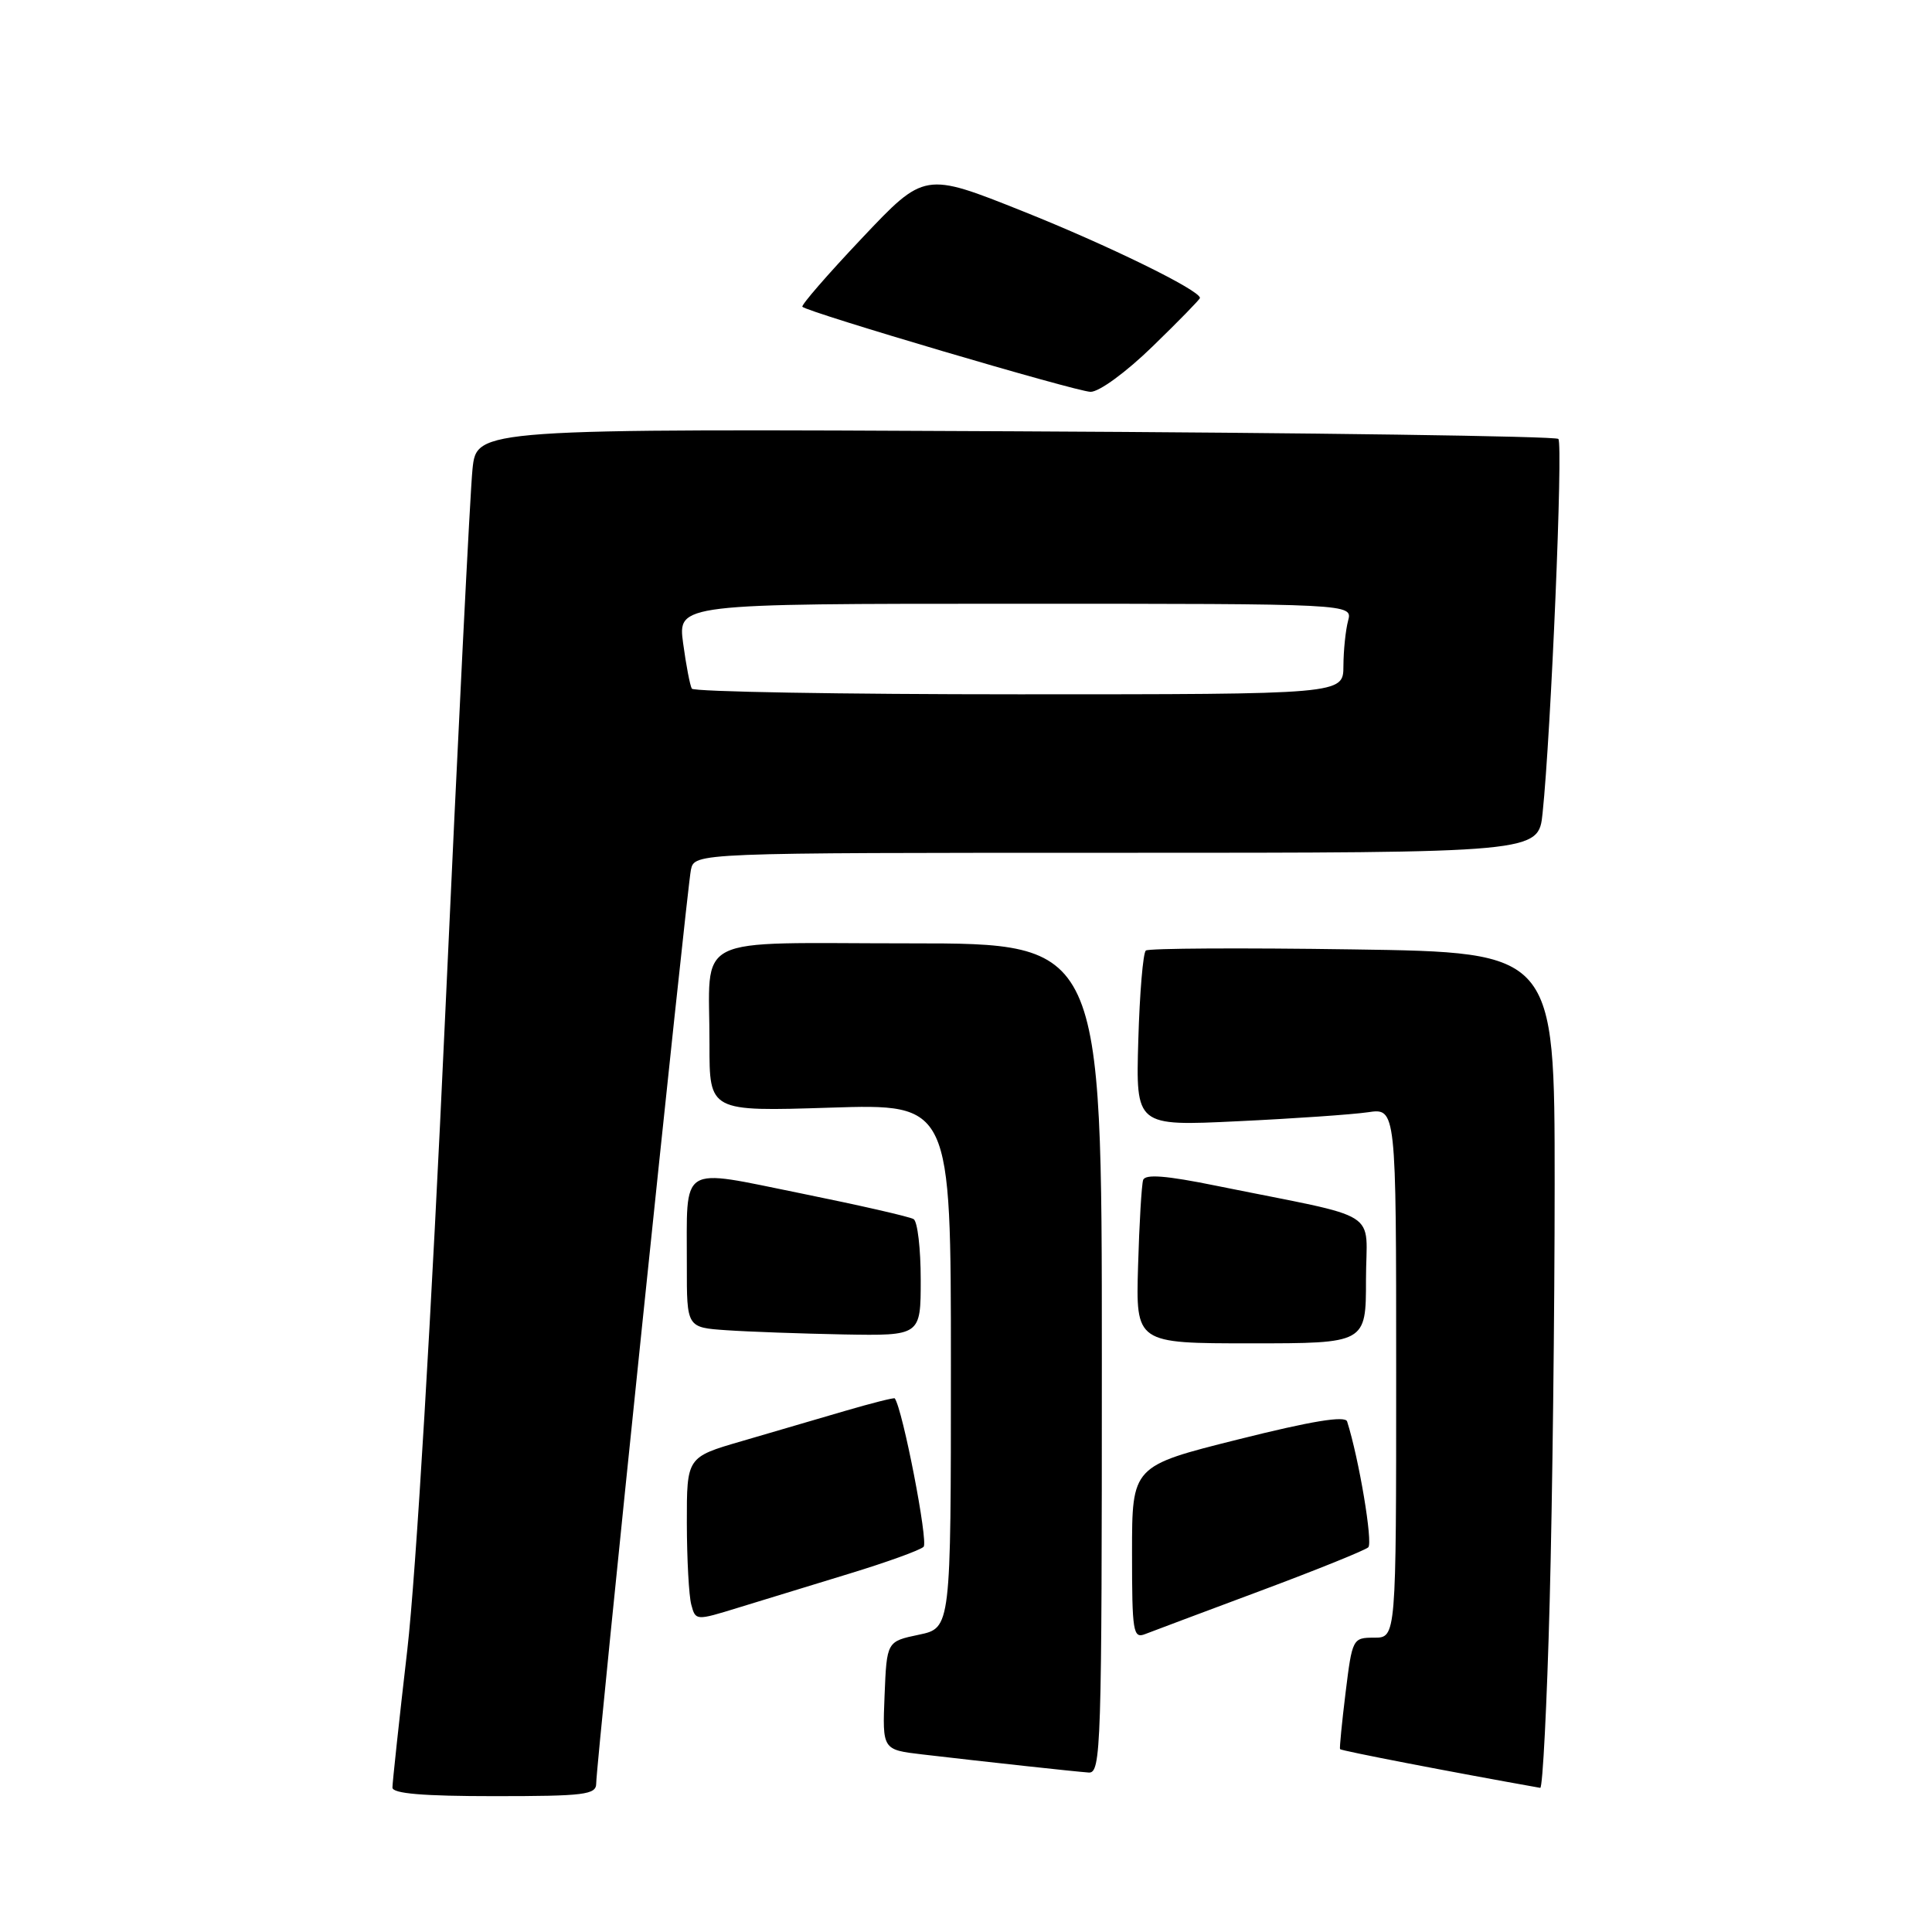 <?xml version="1.0" encoding="UTF-8" standalone="no"?>
<!DOCTYPE svg PUBLIC "-//W3C//DTD SVG 1.1//EN" "http://www.w3.org/Graphics/SVG/1.1/DTD/svg11.dtd" >
<svg xmlns="http://www.w3.org/2000/svg" xmlns:xlink="http://www.w3.org/1999/xlink" version="1.1" viewBox="0 0 256 256">
 <g >
 <path fill="currentColor"
d=" M 79.00 236.32 C 79.00 233.65 91.02 117.74 91.55 115.25 C 92.04 113.00 92.04 113.00 147.95 113.00 C 203.86 113.00 203.86 113.00 204.40 107.75 C 205.52 97.07 207.13 58.80 206.49 58.16 C 206.13 57.80 173.73 57.34 134.50 57.15 C 63.17 56.80 63.17 56.80 62.61 62.15 C 62.30 65.09 60.67 97.65 58.99 134.50 C 57.20 173.71 55.12 208.60 53.97 218.61 C 52.88 228.02 52.00 236.24 52.00 236.86 C 52.00 237.66 56.08 238.00 65.50 238.00 C 77.47 238.00 79.00 237.81 79.00 236.32 Z  M 205.34 212.25 C 205.70 198.64 206.00 173.71 206.00 156.85 C 206.00 126.19 206.00 126.19 179.25 125.80 C 164.54 125.58 152.20 125.65 151.83 125.95 C 151.46 126.25 151.01 131.61 150.83 137.86 C 150.50 149.22 150.50 149.22 164.00 148.57 C 171.43 148.22 179.19 147.68 181.25 147.38 C 185.00 146.82 185.00 146.82 185.00 181.91 C 185.00 217.00 185.00 217.00 182.09 217.00 C 179.24 217.00 179.18 217.12 178.30 224.25 C 177.81 228.24 177.48 231.62 177.56 231.77 C 177.68 231.98 192.27 234.80 204.09 236.90 C 204.41 236.95 204.98 225.86 205.34 212.25 Z  M 146.00 180.00 C 146.00 125.00 146.00 125.00 120.62 125.00 C 91.11 125.00 94.04 123.53 94.01 138.39 C 94.00 147.28 94.00 147.28 110.00 146.77 C 126.00 146.26 126.00 146.26 126.00 180.99 C 126.00 215.72 126.00 215.72 121.75 216.61 C 117.50 217.50 117.50 217.50 117.21 224.67 C 116.92 231.85 116.92 231.85 122.21 232.47 C 130.50 233.44 142.32 234.73 144.25 234.87 C 145.90 234.99 146.00 231.76 146.00 180.00 Z  M 167.00 210.80 C 174.43 208.03 180.86 205.43 181.30 205.03 C 181.94 204.45 180.08 193.32 178.50 188.35 C 178.25 187.56 173.79 188.29 164.07 190.73 C 150.00 194.25 150.00 194.25 150.00 205.73 C 150.00 216.26 150.14 217.16 151.75 216.52 C 152.71 216.15 159.57 213.57 167.00 210.80 Z  M 112.50 208.53 C 117.45 207.02 121.90 205.42 122.38 204.96 C 123.03 204.35 119.62 186.75 118.56 185.29 C 118.48 185.17 115.50 185.92 111.95 186.96 C 108.40 188.00 102.24 189.81 98.25 190.97 C 91.00 193.08 91.00 193.08 91.01 201.79 C 91.02 206.58 91.28 211.46 91.60 212.63 C 92.17 214.76 92.20 214.76 97.84 213.02 C 100.95 212.06 107.55 210.04 112.50 208.53 Z  M 181.00 169.57 C 181.00 160.04 183.58 161.66 161.17 157.12 C 154.49 155.76 151.74 155.55 151.47 156.36 C 151.27 156.99 150.96 162.11 150.80 167.75 C 150.50 178.00 150.50 178.00 165.75 178.00 C 181.00 178.00 181.00 178.00 181.00 169.57 Z  M 122.00 169.56 C 122.00 165.47 121.58 161.86 121.06 161.54 C 120.55 161.22 113.83 159.69 106.14 158.13 C 89.79 154.83 91.04 154.04 91.01 167.70 C 91.00 175.90 91.00 175.90 96.25 176.26 C 99.14 176.46 106.11 176.71 111.75 176.82 C 122.00 177.00 122.00 177.00 122.00 169.56 Z  M 152.75 45.88 C 156.19 42.54 159.00 39.66 159.00 39.48 C 159.00 38.46 146.79 32.48 135.50 27.98 C 122.50 22.79 122.50 22.79 114.23 31.54 C 109.68 36.35 106.12 40.45 106.32 40.65 C 107.06 41.39 142.59 51.88 144.50 51.92 C 145.63 51.94 149.21 49.33 152.75 45.88 Z  M 91.67 91.25 C 91.43 90.84 90.91 88.14 90.52 85.25 C 89.81 80.00 89.81 80.00 134.52 80.00 C 179.23 80.00 179.23 80.00 178.63 82.25 C 178.30 83.49 178.02 86.19 178.01 88.25 C 178.00 92.00 178.00 92.00 135.06 92.00 C 111.44 92.00 91.92 91.66 91.67 91.25 Z "/>
</g>
</svg>